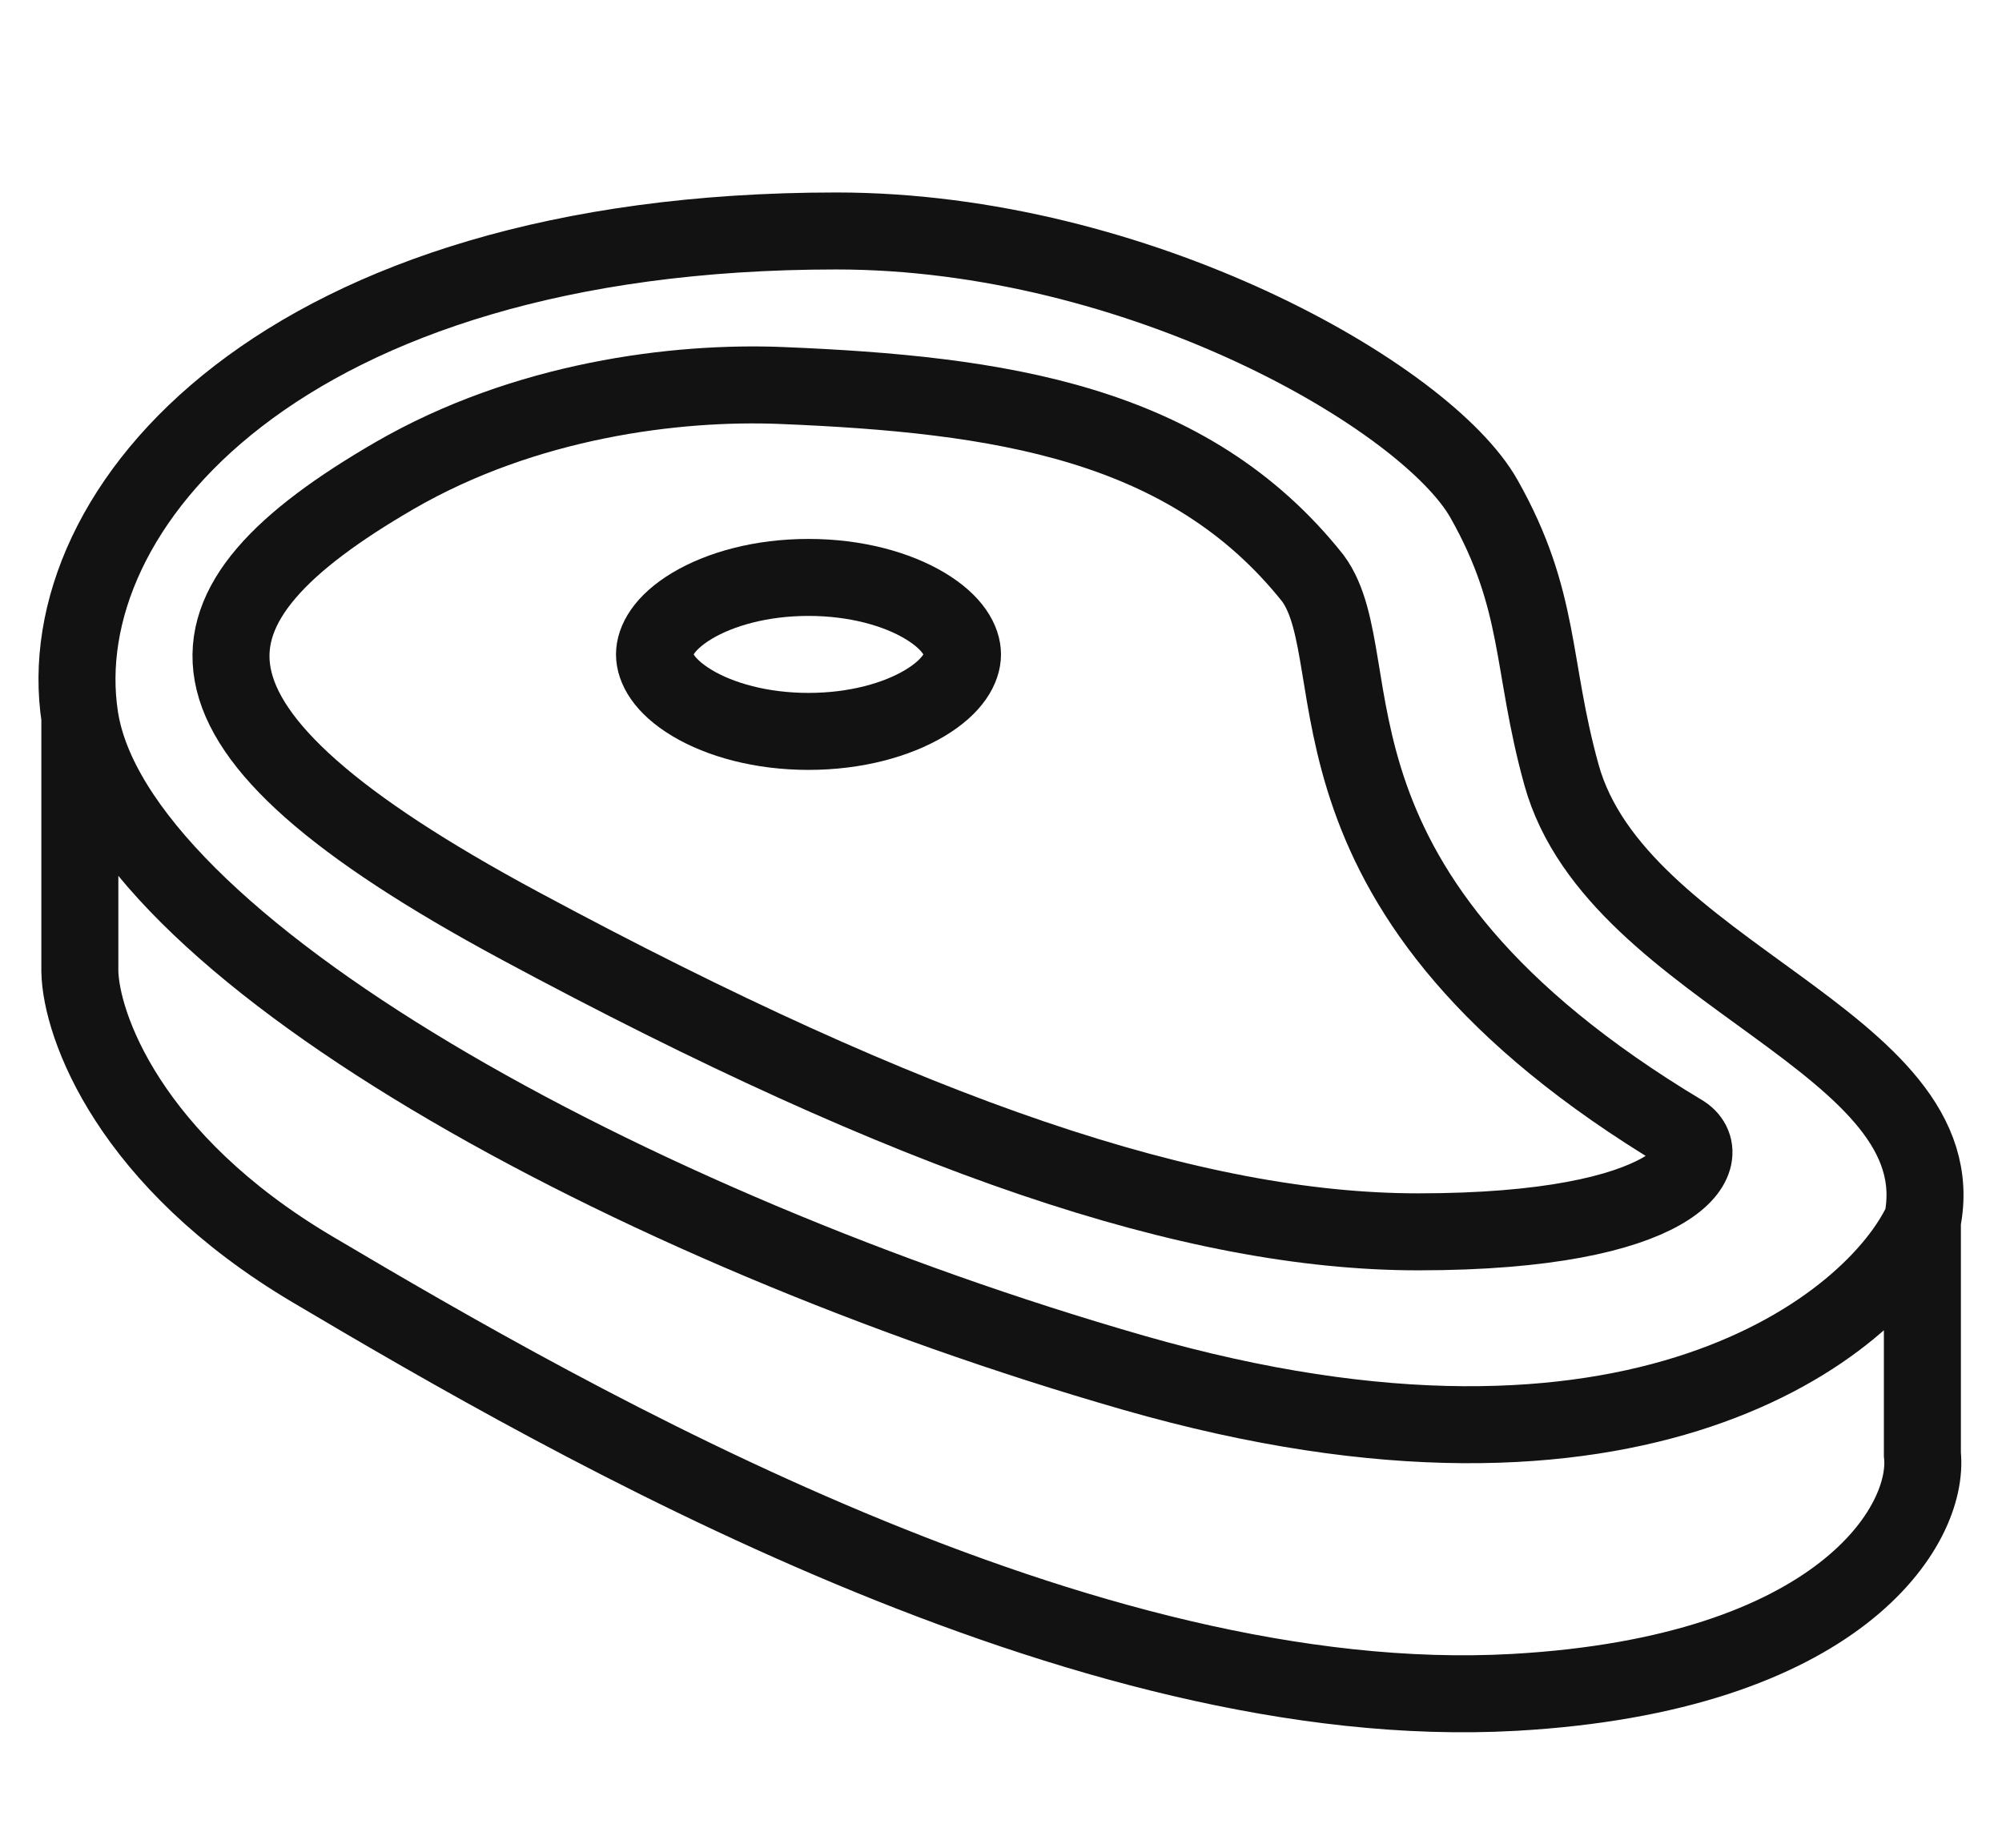 <svg width="26" height="24" viewBox="0 0 26 24" fill="none" xmlns="http://www.w3.org/2000/svg">
<path d="M24.966 15.858C25.431 13.529 21 12.663 20.279 10.064C19.881 8.628 20.023 7.809 19.273 6.48C18.523 5.151 14.781 3 10.861 3C3.666 3 0.622 6.611 1.037 9.317M24.966 15.858C24.345 17.203 21.271 19.712 14.721 17.83C8.172 15.948 1.491 12.274 1.037 9.317M24.966 15.858V18.89C25.066 19.816 23.884 21.745 19.663 21.982C14.06 22.295 7.481 18.515 4.056 16.486C1.677 15.076 1.052 13.32 1.037 12.618V9.317" stroke="#121212"/>
<path d="M17.051 7.512C15.437 5.48 12.981 5.123 10.147 5.007C8.781 4.952 6.819 5.194 5.118 6.181C2.197 7.878 1.906 9.416 6.746 12.021C11.867 14.777 15.51 16 18.417 16C21.789 16 22.312 15.027 21.861 14.726C16.629 11.591 17.85 8.6 17.051 7.512Z" stroke="#121212"/>
<path d="M12.5 8.5C12.5 8.67 12.383 8.909 12.011 9.132C11.648 9.349 11.115 9.5 10.5 9.5C9.885 9.5 9.352 9.349 8.989 9.132C8.617 8.909 8.5 8.67 8.5 8.5C8.5 8.33 8.617 8.091 8.989 7.868C9.352 7.651 9.885 7.5 10.5 7.5C11.115 7.5 11.648 7.651 12.011 7.868C12.383 8.091 12.5 8.33 12.5 8.5Z" stroke="#121212"/>
</svg>
